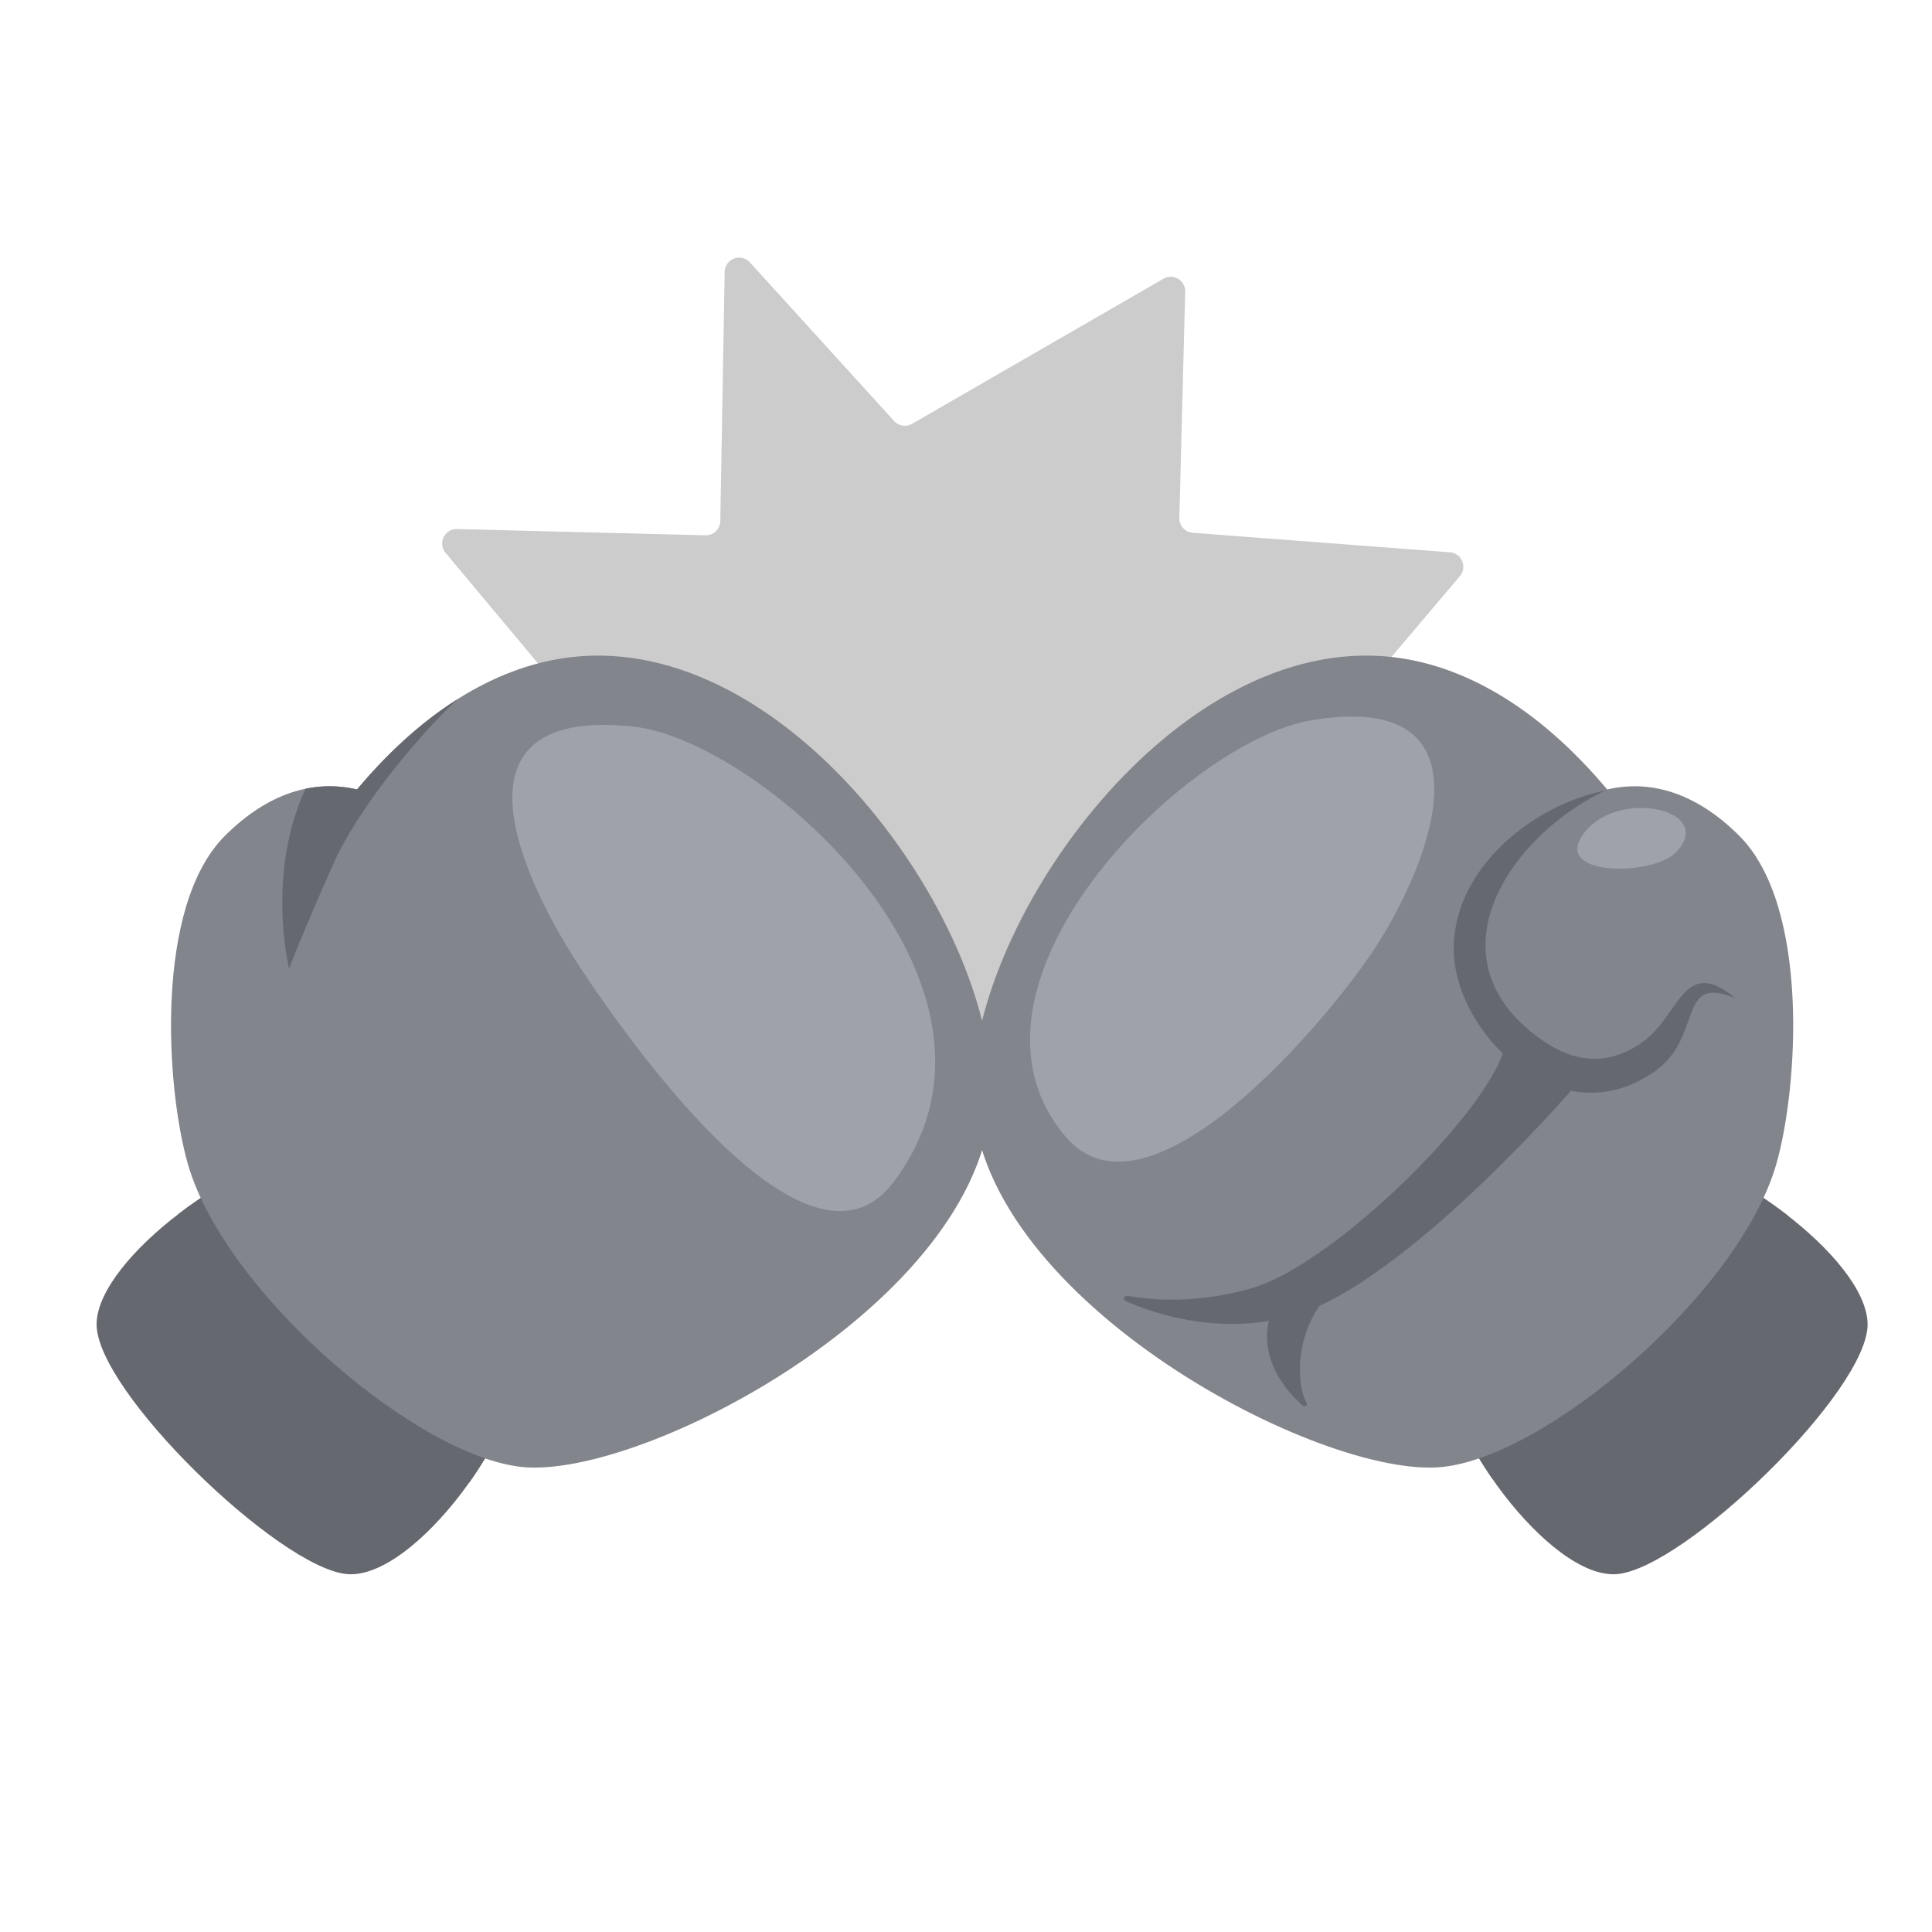 <svg width="60" height="60" xmlns="http://www.w3.org/2000/svg"><g fill="none" fill-rule="evenodd"><path d="M0 0h60v60H0z"/><path d="M23.288 8.148l4.48 4.927a.45.45 0 00.558.087l7.806-4.506a.45.45 0 01.675.401l-.181 7.028a.45.45 0 00.416.461l7.986.606a.45.45 0 01.31.74l-4.93 5.824a.45.45 0 00-.023.55l3.515 4.983a.45.45 0 01-.323.707l-7.7.764a.45.45 0 00-.405.432l-.264 7.728a.45.45 0 01-.812.252l-4.054-5.5a.45.45 0 00-.68-.052l-6.053 6.046a.45.45 0 01-.76-.229l-2.17-10.747a.45.45 0 00-.496-.358l-5.856.72a.45.45 0 01-.414-.718l4.16-5.515a.45.45 0 00-.013-.559l-4.222-5.05a.45.45 0 01.357-.74l7.713.194a.451.451 0 00.462-.442l.135-7.739a.45.45 0 01.783-.295" fill="#CCC" fill-rule="nonzero"/><path d="M3 41.106c.044-2.07 4.591-5.29 6.663-5.334 2.071-.044 6.271 4.35 6.45 6.451.18 2.101-3.232 6.841-5.334 6.662-2.102-.179-7.823-5.708-7.779-7.779" fill="#666870" fill-rule="nonzero"/><path d="M14.56 46.059c.96-1.347 1.635-2.87 1.553-3.836-.179-2.102-4.379-6.494-6.45-6.451-1.043.023-2.714.85-4.12 1.93 1.427 2.457 5.115 6.669 9.017 8.357" fill="#666870" fill-rule="nonzero"/><path d="M30.793 33.878c0-5.326-6.302-14.248-13.052-13.47-2.154.249-4.468 1.506-6.654 4.11-1.351-.317-2.774.11-4.105 1.442-2.192 2.192-1.827 7.83-1.146 10.195C7 40.198 13.126 45.4 16.384 45.572c3.968.209 14.409-5.43 14.409-11.694" fill="#83858C" fill-rule="nonzero"/><path d="M8.978 30.073c-.018-.06-.708-2.974.515-5.579a3.662 3.662 0 011.594.024c1.022-1.218 2.072-2.142 3.122-2.804-1.464 1.381-3.163 3.557-3.853 5.107-.952 2.138-1.365 3.22-1.378 3.252" fill="#666870" fill-rule="nonzero"/><path d="M19.661 22.563c3.94.414 12.68 8.094 8.076 14.164-2.625 3.462-8.076-4.194-9.688-6.634-1.873-2.834-4.34-8.155 1.612-7.53" fill-opacity=".7" fill="#ADAFB5" fill-rule="nonzero"/><path d="M58 41.106c-.044-2.07-4.592-5.29-6.663-5.334-2.071-.044-6.271 4.35-6.45 6.451-.18 2.101 3.232 6.841 5.334 6.662 2.102-.179 7.823-5.708 7.779-7.779" fill="#666870" fill-rule="nonzero"/><path d="M46.356 45.94c-.914-1.317-1.549-2.78-1.47-3.717.18-2.102 4.38-6.495 6.451-6.451 1.06.023 2.77.877 4.192 1.984-1.594 2.565-5.308 6.667-9.173 8.184" fill="#666870" fill-rule="nonzero"/><path d="M30.207 33.878c0-5.326 6.302-14.248 13.052-13.47 2.154.249 4.468 1.506 6.654 4.11 1.351-.317 2.774.11 4.105 1.442 2.192 2.192 1.827 7.83 1.146 10.195C54 40.198 47.875 45.4 44.616 45.572c-3.968.209-14.409-5.43-14.409-11.694" fill="#83858C" fill-rule="nonzero"/><path d="M40.76 22.362c-3.975.648-11.618 8.263-7.672 12.933 2.588 3.062 8.236-3.715 9.645-5.899 1.744-2.703 3.736-7.965-1.974-7.034" fill-opacity=".7" fill="#ADAFB5" fill-rule="nonzero"/><path d="M39.635 40.447c-.58 1.01-.26 2.243.792 3.176.12.105.205.025.125-.11-.196-.328-.486-1.904.675-3.301.507-.61-1.1-.507-1.592.235" fill="#666870" fill-rule="nonzero"/><path d="M38.873 40.006c2.592-.744 7.619-5.72 7.898-7.669 0 .01 2.313 1.218 2.328 1.183-2.188 2.53-6.225 6.56-8.893 7.326-1.735.498-3.602.28-5.248-.439-.093-.04-.052-.182.05-.165 1.211.212 2.533.147 3.865-.236" fill="#666870" fill-rule="nonzero"/><path d="M49.853 24.551c-2.375.476-4.911 2.608-4.691 5.213.21 2.491 3.323 5.514 6.2 3.53 1.567-1.079.683-3.054 2.526-2.297-1.616-1.34-1.712.544-2.884 1.37-1.088.767-2.152.644-3.224-.143-1.6-1.175-1.903-2.619-1.465-3.969.496-1.533 1.947-2.944 3.538-3.704" fill="#666870" fill-rule="nonzero"/><path d="M52.027 26.489c1.315-1.315-1.706-2.033-2.81-.647-1.107 1.389 2.08 1.376 2.81.647" fill-opacity=".7" fill="#ADAFB5" fill-rule="nonzero"/></g></svg>